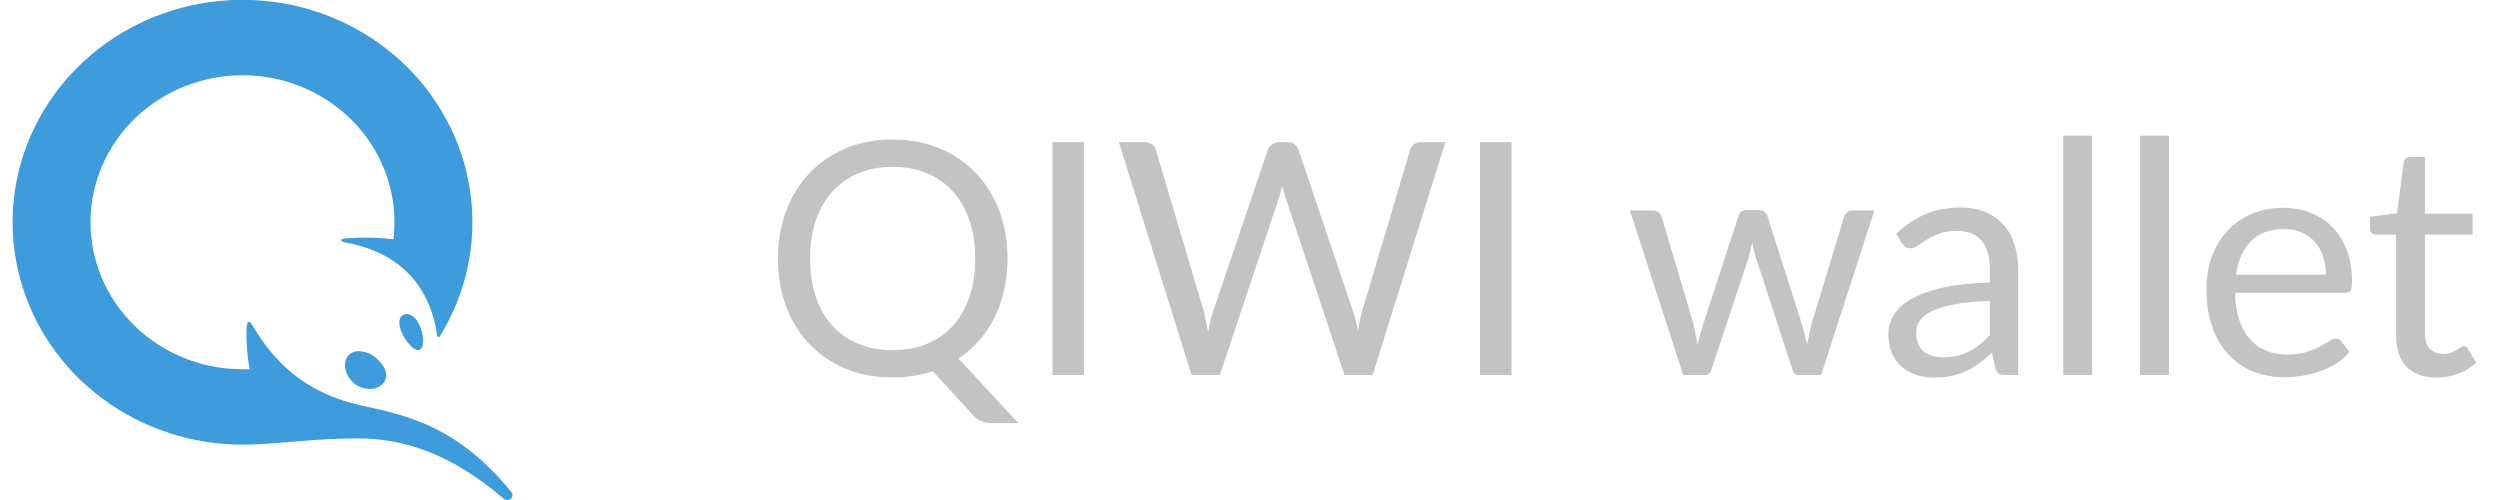 <svg width="100" height="20" viewBox="0 0 100 20" fill="none" xmlns="http://www.w3.org/2000/svg">
<g clip-path="url(#clip0_4_198)">
<g clip-path="url(#clip1_4_198)">
<path d="M16.912 13.456C16.972 13.844 16.845 14.008 16.717 14.008C16.588 14.008 16.403 13.85 16.196 13.537C15.989 13.225 15.918 12.877 16.018 12.699C16.056 12.637 16.117 12.591 16.188 12.572C16.259 12.553 16.336 12.56 16.401 12.594C16.742 12.718 16.876 13.223 16.912 13.456ZM15.024 14.306C15.434 14.641 15.559 15.039 15.342 15.319C15.276 15.398 15.192 15.46 15.097 15.501C15.001 15.543 14.897 15.562 14.793 15.557C14.564 15.557 14.342 15.48 14.166 15.339C13.795 15.025 13.686 14.514 13.929 14.225C13.982 14.165 14.049 14.119 14.125 14.088C14.2 14.058 14.281 14.044 14.363 14.049C14.608 14.057 14.842 14.148 15.024 14.306ZM14.34 17.537C16.102 17.537 18.014 18.121 20.131 19.935C20.342 20.116 20.624 19.891 20.44 19.665C18.36 17.126 16.432 16.641 14.518 16.233C12.172 15.732 10.964 14.454 10.119 13.051C9.952 12.772 9.876 12.821 9.861 13.181C9.847 13.713 9.888 14.246 9.985 14.77C9.89 14.77 9.794 14.77 9.699 14.77C8.497 14.77 7.322 14.425 6.322 13.779C5.323 13.133 4.544 12.215 4.083 11.14C3.623 10.066 3.503 8.884 3.738 7.743C3.972 6.603 4.551 5.555 5.401 4.733C6.251 3.911 7.334 3.351 8.513 3.124C9.692 2.897 10.915 3.013 12.025 3.458C13.136 3.903 14.085 4.657 14.753 5.624C15.421 6.591 15.778 7.727 15.778 8.89C15.778 9.119 15.765 9.347 15.739 9.574C15.098 9.496 14.451 9.484 13.809 9.539C13.577 9.558 13.611 9.668 13.784 9.693C15.788 10.043 17.175 11.243 17.49 13.434C17.491 13.445 17.496 13.456 17.504 13.464C17.511 13.472 17.521 13.478 17.533 13.48C17.544 13.483 17.556 13.482 17.566 13.477C17.577 13.473 17.586 13.465 17.592 13.456C18.634 11.77 19.071 9.798 18.833 7.848C18.595 5.897 17.697 4.077 16.278 2.672C14.859 1.268 12.999 0.356 10.989 0.081C8.978 -0.194 6.93 0.182 5.163 1.151C3.397 2.12 2.012 3.627 1.224 5.437C0.436 7.247 0.289 9.259 0.807 11.158C1.325 13.057 2.478 14.737 4.087 15.936C5.695 17.135 7.669 17.785 9.699 17.785C11.042 17.789 12.379 17.535 14.34 17.535V17.537Z" fill="#3E9CDC"/>
</g>
</g>
<path d="M40.302 10.346C40.302 10.784 40.256 11.202 40.165 11.601C40.079 11.995 39.951 12.361 39.782 12.699C39.613 13.037 39.407 13.345 39.164 13.622C38.922 13.899 38.649 14.14 38.345 14.344L40.731 16.924H39.691C39.535 16.924 39.396 16.902 39.275 16.859C39.154 16.816 39.043 16.74 38.943 16.631L37.312 14.851C37.065 14.928 36.807 14.989 36.538 15.033C36.274 15.076 35.997 15.098 35.706 15.098C35.022 15.098 34.398 14.983 33.834 14.753C33.271 14.519 32.788 14.192 32.385 13.771C31.982 13.351 31.67 12.851 31.449 12.27C31.228 11.685 31.117 11.044 31.117 10.346C31.117 9.648 31.228 9.009 31.449 8.428C31.67 7.843 31.982 7.341 32.385 6.92C32.788 6.496 33.271 6.167 33.834 5.933C34.398 5.699 35.022 5.582 35.706 5.582C36.391 5.582 37.015 5.699 37.578 5.933C38.146 6.167 38.631 6.496 39.034 6.92C39.437 7.341 39.749 7.843 39.97 8.428C40.191 9.009 40.302 9.648 40.302 10.346ZM39.008 10.346C39.008 9.774 38.93 9.261 38.774 8.806C38.618 8.351 38.397 7.967 38.111 7.655C37.825 7.339 37.479 7.096 37.071 6.927C36.664 6.758 36.209 6.673 35.706 6.673C35.208 6.673 34.755 6.758 34.348 6.927C33.941 7.096 33.592 7.339 33.301 7.655C33.015 7.967 32.794 8.351 32.638 8.806C32.482 9.261 32.404 9.774 32.404 10.346C32.404 10.918 32.482 11.431 32.638 11.886C32.794 12.337 33.015 12.721 33.301 13.037C33.592 13.349 33.941 13.589 34.348 13.758C34.755 13.923 35.208 14.005 35.706 14.005C36.209 14.005 36.664 13.923 37.071 13.758C37.479 13.589 37.825 13.349 38.111 13.037C38.397 12.721 38.618 12.337 38.774 11.886C38.93 11.431 39.008 10.918 39.008 10.346ZM43.361 15H42.1V5.686H43.361V15ZM44.755 5.686H45.802C45.914 5.686 46.008 5.714 46.081 5.77C46.159 5.826 46.209 5.898 46.231 5.984L48.155 12.459C48.185 12.575 48.213 12.701 48.239 12.835C48.27 12.97 48.298 13.111 48.324 13.258C48.354 13.111 48.384 12.97 48.415 12.835C48.449 12.697 48.486 12.571 48.525 12.459L50.716 5.984C50.742 5.911 50.791 5.844 50.865 5.783C50.943 5.718 51.036 5.686 51.145 5.686H51.509C51.621 5.686 51.712 5.714 51.782 5.77C51.851 5.826 51.903 5.898 51.938 5.984L54.122 12.459C54.161 12.571 54.195 12.693 54.226 12.822C54.26 12.953 54.291 13.087 54.317 13.226C54.343 13.087 54.369 12.953 54.395 12.822C54.421 12.693 54.449 12.571 54.479 12.459L56.41 5.984C56.431 5.907 56.479 5.837 56.553 5.777C56.631 5.716 56.724 5.686 56.832 5.686H57.814L54.908 15H53.777L51.418 7.896C51.37 7.761 51.327 7.605 51.288 7.428C51.266 7.514 51.244 7.599 51.223 7.681C51.205 7.759 51.186 7.83 51.164 7.896L48.792 15H47.661L44.755 5.686ZM60.461 15H59.2V5.686H60.461V15ZM65.195 8.415H66.105C66.196 8.415 66.272 8.439 66.332 8.487C66.397 8.535 66.441 8.591 66.462 8.656L67.723 12.894C67.758 13.046 67.791 13.195 67.821 13.342C67.851 13.486 67.877 13.629 67.899 13.771C67.934 13.629 67.973 13.486 68.016 13.342C68.059 13.195 68.105 13.046 68.152 12.894L69.543 8.63C69.565 8.565 69.602 8.511 69.654 8.467C69.71 8.424 69.777 8.402 69.855 8.402H70.362C70.449 8.402 70.521 8.424 70.577 8.467C70.633 8.511 70.672 8.565 70.694 8.63L72.052 12.894C72.096 13.046 72.137 13.195 72.176 13.342C72.215 13.49 72.252 13.635 72.286 13.778C72.312 13.635 72.341 13.492 72.371 13.349C72.406 13.202 72.442 13.05 72.481 12.894L73.768 8.656C73.79 8.587 73.831 8.53 73.892 8.487C73.953 8.439 74.024 8.415 74.106 8.415H74.977L72.845 15H71.929C71.816 15 71.738 14.926 71.695 14.779L70.239 10.313C70.204 10.214 70.176 10.114 70.154 10.014C70.133 9.911 70.111 9.809 70.089 9.709C70.068 9.809 70.044 9.911 70.018 10.014C69.996 10.118 69.97 10.22 69.94 10.32L68.458 14.779C68.419 14.926 68.332 15 68.198 15H67.327L65.195 8.415ZM80.214 15C80.101 15 80.014 14.983 79.954 14.948C79.893 14.909 79.845 14.835 79.811 14.727L79.681 14.11C79.507 14.265 79.336 14.406 79.167 14.532C79.003 14.653 78.829 14.757 78.647 14.844C78.47 14.926 78.277 14.989 78.069 15.033C77.865 15.08 77.638 15.104 77.386 15.104C77.131 15.104 76.89 15.069 76.665 15C76.439 14.926 76.242 14.818 76.073 14.675C75.909 14.532 75.776 14.352 75.677 14.136C75.581 13.915 75.534 13.655 75.534 13.355C75.534 13.095 75.605 12.846 75.748 12.608C75.891 12.365 76.123 12.151 76.444 11.964C76.764 11.778 77.183 11.627 77.698 11.509C78.214 11.388 78.847 11.319 79.596 11.302V10.788C79.596 10.277 79.486 9.891 79.265 9.631C79.044 9.367 78.721 9.235 78.296 9.235C78.01 9.235 77.77 9.271 77.575 9.345C77.384 9.414 77.217 9.495 77.074 9.585C76.936 9.672 76.814 9.752 76.71 9.826C76.611 9.895 76.511 9.93 76.411 9.93C76.333 9.93 76.266 9.911 76.21 9.871C76.153 9.828 76.106 9.776 76.067 9.716L75.859 9.345C76.223 8.994 76.615 8.732 77.035 8.559C77.456 8.385 77.921 8.299 78.433 8.299C78.801 8.299 79.128 8.359 79.414 8.48C79.7 8.602 79.941 8.771 80.136 8.988C80.331 9.204 80.478 9.466 80.578 9.774C80.677 10.082 80.727 10.42 80.727 10.788V15H80.214ZM77.731 14.291C77.934 14.291 78.121 14.272 78.29 14.233C78.459 14.19 78.617 14.131 78.764 14.057C78.916 13.979 79.059 13.886 79.193 13.778C79.332 13.665 79.466 13.54 79.596 13.401V12.036C79.063 12.053 78.608 12.097 78.231 12.166C77.859 12.231 77.553 12.318 77.315 12.426C77.081 12.534 76.91 12.662 76.801 12.809C76.697 12.957 76.645 13.121 76.645 13.303C76.645 13.477 76.673 13.626 76.73 13.752C76.786 13.878 76.862 13.982 76.957 14.064C77.057 14.142 77.172 14.2 77.302 14.239C77.436 14.274 77.579 14.291 77.731 14.291ZM83.686 5.426V15H82.529V5.426H83.686ZM86.758 5.426V15H85.601V5.426H86.758ZM91.332 8.312C91.726 8.312 92.09 8.379 92.424 8.513C92.762 8.643 93.052 8.834 93.295 9.085C93.542 9.332 93.734 9.64 93.873 10.008C94.012 10.372 94.081 10.788 94.081 11.256C94.081 11.438 94.062 11.559 94.023 11.62C93.984 11.681 93.91 11.711 93.802 11.711H89.401C89.41 12.127 89.466 12.489 89.57 12.796C89.674 13.104 89.817 13.362 89.999 13.57C90.181 13.774 90.398 13.928 90.649 14.031C90.9 14.131 91.182 14.181 91.494 14.181C91.784 14.181 92.034 14.149 92.242 14.084C92.454 14.014 92.636 13.941 92.788 13.863C92.939 13.784 93.065 13.713 93.165 13.648C93.269 13.579 93.358 13.544 93.431 13.544C93.526 13.544 93.6 13.581 93.652 13.655L93.977 14.077C93.834 14.25 93.663 14.402 93.464 14.532C93.264 14.658 93.05 14.762 92.82 14.844C92.595 14.926 92.361 14.987 92.118 15.026C91.876 15.069 91.635 15.091 91.397 15.091C90.942 15.091 90.521 15.015 90.136 14.864C89.754 14.707 89.423 14.482 89.141 14.188C88.864 13.889 88.647 13.52 88.491 13.082C88.335 12.645 88.257 12.142 88.257 11.575C88.257 11.115 88.326 10.686 88.465 10.287C88.608 9.889 88.812 9.544 89.076 9.254C89.341 8.959 89.663 8.73 90.045 8.565C90.426 8.396 90.855 8.312 91.332 8.312ZM91.358 9.163C90.799 9.163 90.359 9.325 90.038 9.65C89.718 9.971 89.518 10.418 89.44 10.989H93.041C93.041 10.721 93.002 10.476 92.924 10.255C92.85 10.03 92.74 9.837 92.593 9.677C92.45 9.512 92.274 9.386 92.066 9.3C91.858 9.209 91.622 9.163 91.358 9.163ZM97.46 15.104C96.94 15.104 96.54 14.959 96.258 14.668C95.981 14.378 95.842 13.96 95.842 13.414V9.384H95.049C94.98 9.384 94.921 9.364 94.873 9.325C94.826 9.282 94.802 9.217 94.802 9.13V8.669L95.881 8.533L96.147 6.498C96.16 6.433 96.189 6.381 96.232 6.342C96.28 6.299 96.34 6.277 96.414 6.277H96.999V8.546H98.903V9.384H96.999V13.336C96.999 13.613 97.066 13.819 97.2 13.954C97.335 14.088 97.508 14.155 97.72 14.155C97.842 14.155 97.946 14.14 98.032 14.11C98.123 14.075 98.201 14.038 98.266 13.999C98.331 13.96 98.386 13.925 98.429 13.895C98.477 13.86 98.518 13.843 98.552 13.843C98.613 13.843 98.667 13.88 98.715 13.954L99.053 14.506C98.854 14.692 98.613 14.84 98.331 14.948C98.05 15.052 97.759 15.104 97.46 15.104Z" fill="#C3C3C3"/>
<defs>
<clipPath id="clip0_4_198">
<rect width="20" height="20" fill="white" transform="translate(0.5)"/>
</clipPath>
<clipPath id="clip1_4_198">
<rect width="20" height="20" fill="white" transform="translate(0.5)"/>
</clipPath>
</defs>
</svg>
